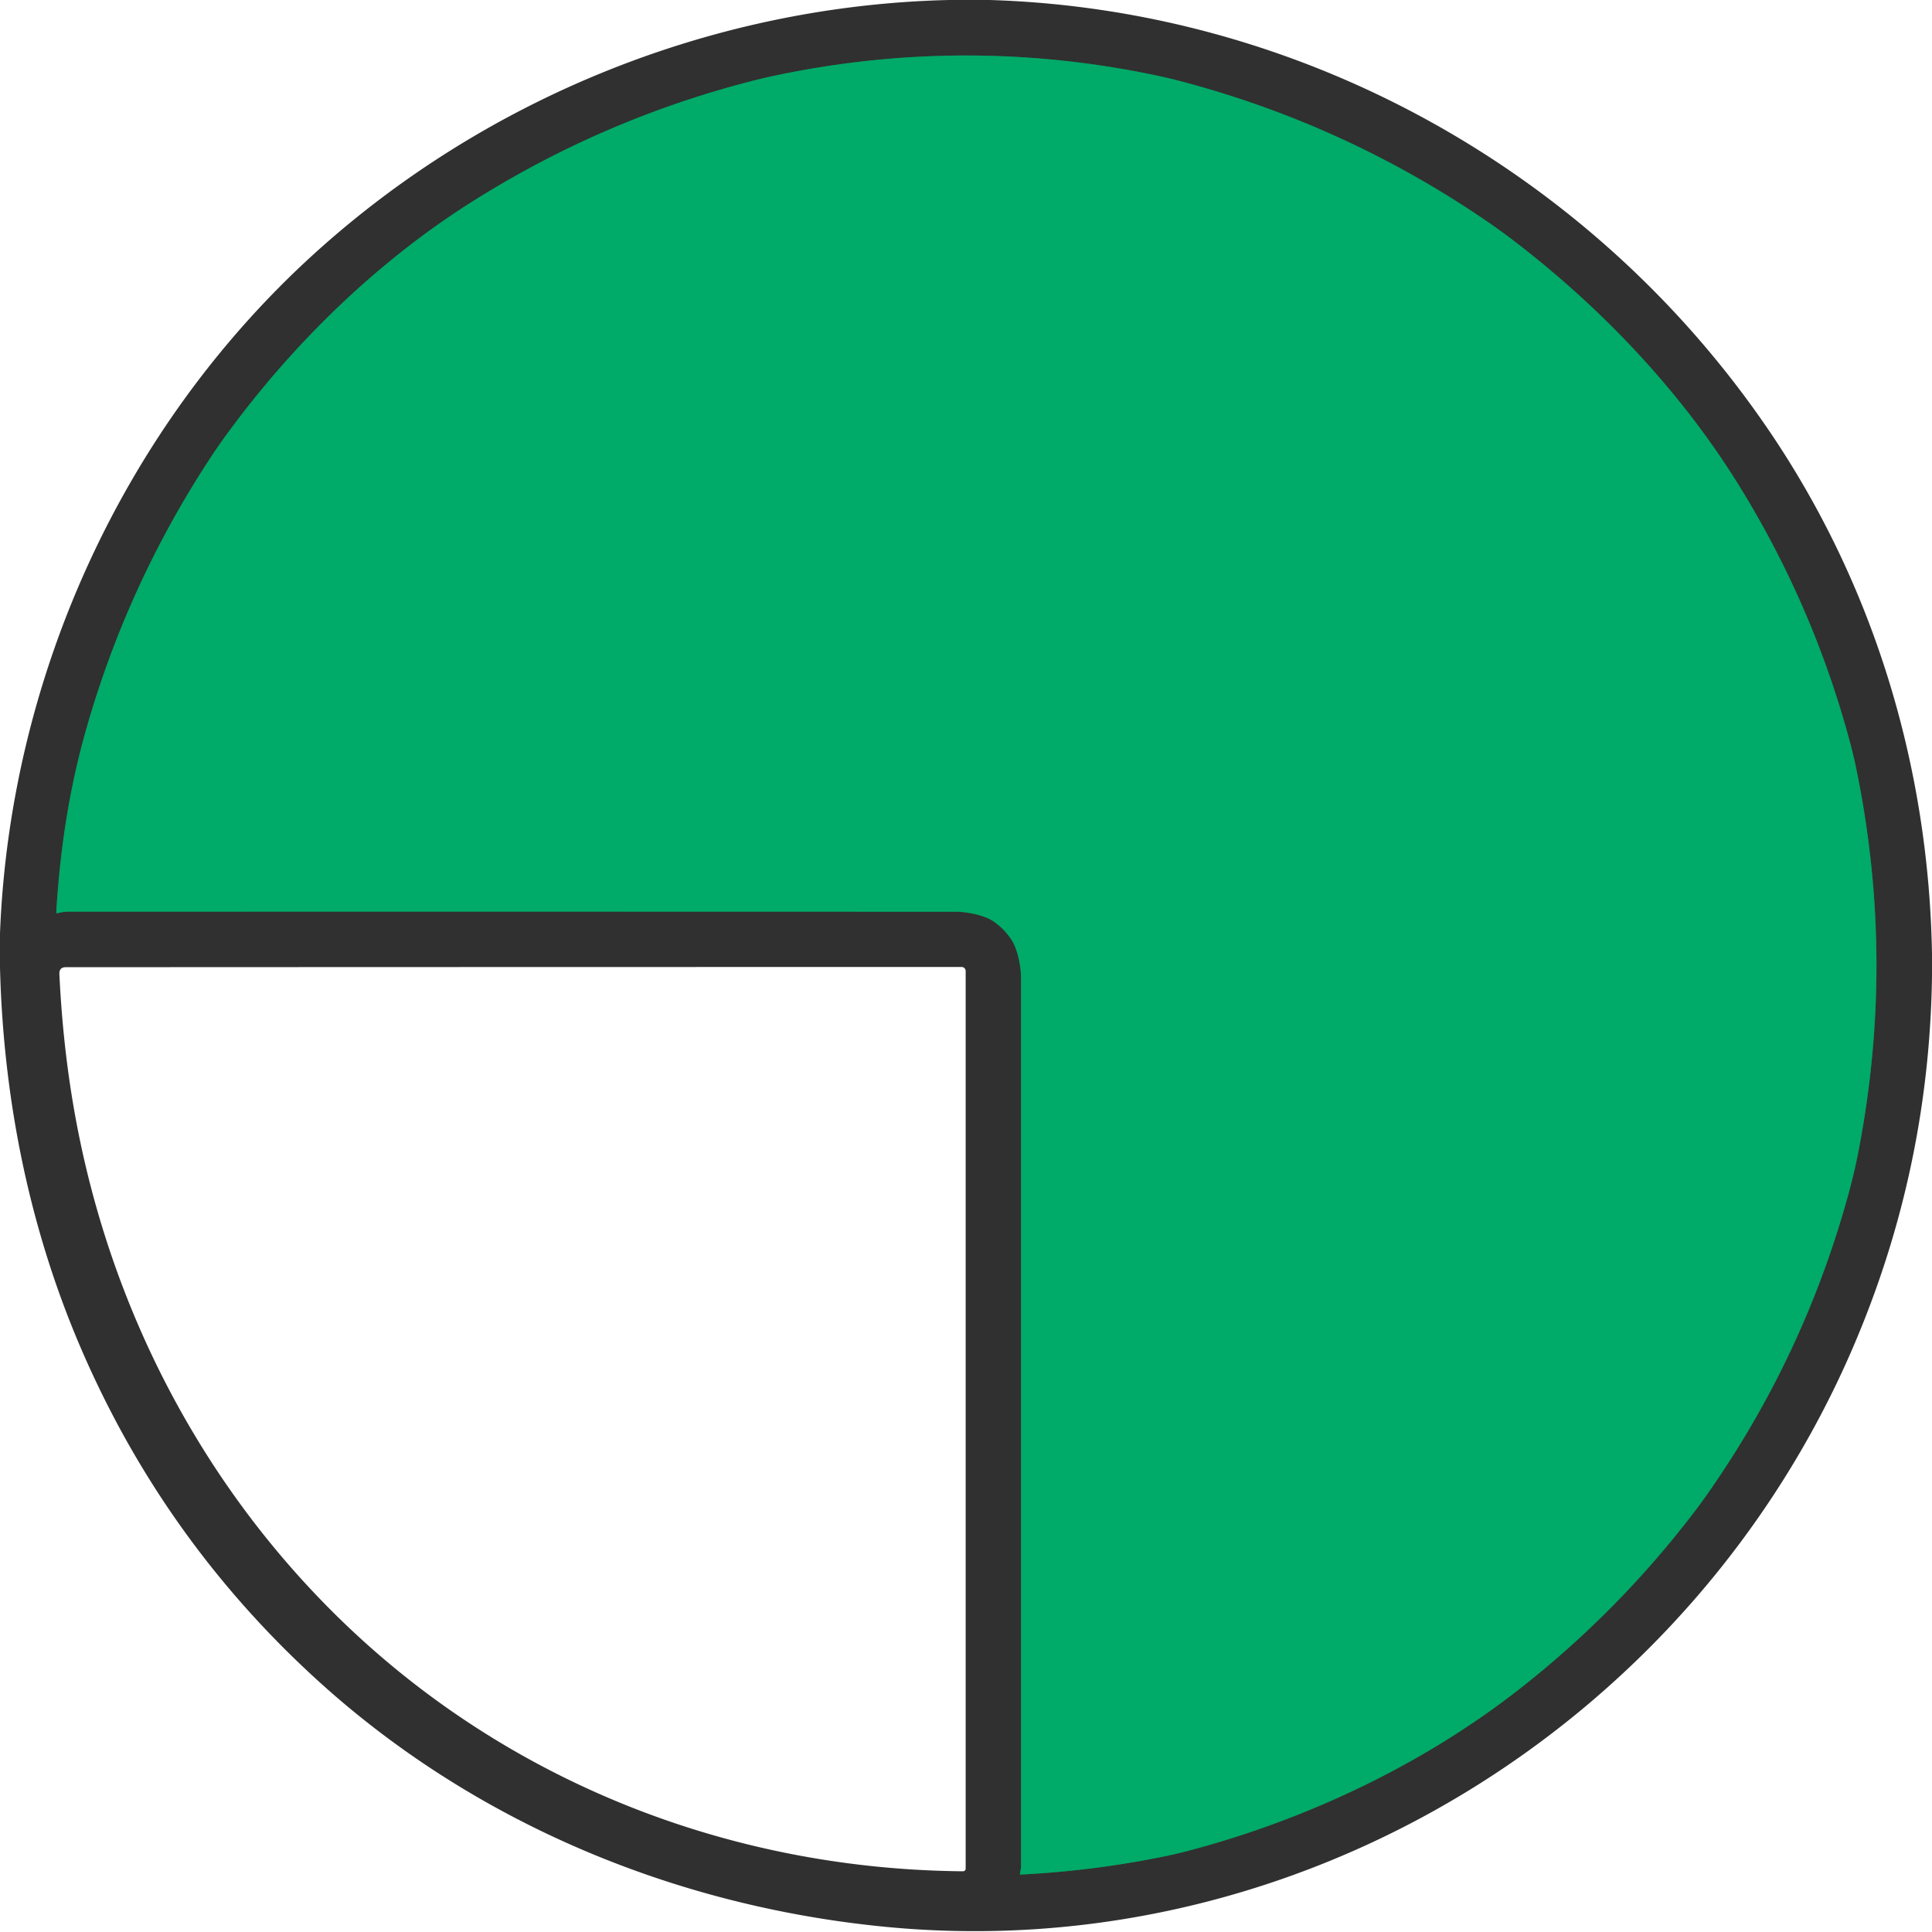 <?xml version="1.0" encoding="UTF-8" standalone="no"?>
<!DOCTYPE svg PUBLIC "-//W3C//DTD SVG 1.1//EN" "http://www.w3.org/Graphics/SVG/1.1/DTD/svg11.dtd">
<svg xmlns="http://www.w3.org/2000/svg" version="1.1" viewBox="0.00 0.00 1448.00 1448.00">
<path stroke="#186d4c" stroke-width="2.00" fill="none" stroke-linecap="butt" vector-effect="non-scaling-stroke" d="
  M 716.45 683.31
  C 724.36 683.31 737.60 685.85 744.22 690.31
  Q 752.54 695.91 758.05 704.25
  C 762.81 711.44 765.25 724.47 765.25 733.00
  Q 765.25 1065.75 765.25 1398.49
  C 765.25 1400.41 764.73 1402.40 764.47 1404.40
  Q 764.40 1404.98 764.98 1404.95
  Q 818.76 1402.26 871.47 1391.58
  Q 881.27 1389.60 890.94 1387.04
  C 978.30 1363.97 1064.75 1323.28 1136.31 1267.80
  Q 1210.54 1210.24 1268.13 1135.39
  Q 1274.24 1127.45 1279.97 1119.27
  Q 1352.03 1016.42 1385.38 894.91
  Q 1389.93 878.32 1393.16 861.44
  Q 1420.49 718.48 1391.27 576.34
  Q 1389.25 566.51 1386.68 556.87
  Q 1359.32 454.51 1303.56 364.23
  C 1259.29 292.58 1198.76 229.10 1131.83 178.41
  Q 1123.89 172.40 1115.62 166.71
  Q 1010.19 94.22 886.43 61.28
  Q 876.89 58.74 866.98 56.64
  C 772.69 36.71 676.89 36.54 581.83 56.46
  Q 572.07 58.51 562.36 61.02
  Q 451.16 89.78 353.91 151.13
  C 282.14 196.41 218.70 258.49 169.11 326.65
  Q 163.27 334.68 157.74 343.11
  Q 94.43 439.49 63.46 550.67
  C 51.48 593.69 44.80 639.06 42.17 683.81
  A 0.64 0.64 0.0 0 0 42.98 684.46
  C 45.98 683.62 48.70 683.27 52.05 683.27
  Q 384.25 683.19 716.45 683.31"
/>
<path fill="#303030" d="
  M 711.32 0.00
  L 741.81 0.00
  C 976.05 7.22 1193.03 128.51 1324.65 320.98
  C 1404.04 437.08 1445.52 573.86 1448.00 714.82
  L 1448.00 731.79
  Q 1445.90 875.63 1389.90 1007.25
  C 1268.44 1292.74 973.22 1474.33 663.30 1444.09
  C 505.16 1428.66 353.57 1365.44 236.04 1257.60
  Q 122.93 1153.83 61.70 1012.94
  C 22.18 921.99 2.51 824.27 0.00 725.18
  L 0.00 699.44
  C 7.49 507.06 92.27 320.43 235.00 190.62
  C 364.56 72.80 535.65 4.06 711.32 0.00
  Z
  M 716.45 683.31
  C 724.36 683.31 737.60 685.85 744.22 690.31
  Q 752.54 695.91 758.05 704.25
  C 762.81 711.44 765.25 724.47 765.25 733.00
  Q 765.25 1065.75 765.25 1398.49
  C 765.25 1400.41 764.73 1402.40 764.47 1404.40
  Q 764.40 1404.98 764.98 1404.95
  Q 818.76 1402.26 871.47 1391.58
  Q 881.27 1389.60 890.94 1387.04
  C 978.30 1363.97 1064.75 1323.28 1136.31 1267.80
  Q 1210.54 1210.24 1268.13 1135.39
  Q 1274.24 1127.45 1279.97 1119.27
  Q 1352.03 1016.42 1385.38 894.91
  Q 1389.93 878.32 1393.16 861.44
  Q 1420.49 718.48 1391.27 576.34
  Q 1389.25 566.51 1386.68 556.87
  Q 1359.32 454.51 1303.56 364.23
  C 1259.29 292.58 1198.76 229.10 1131.83 178.41
  Q 1123.89 172.40 1115.62 166.71
  Q 1010.19 94.22 886.43 61.28
  Q 876.89 58.74 866.98 56.64
  C 772.69 36.71 676.89 36.54 581.83 56.46
  Q 572.07 58.51 562.36 61.02
  Q 451.16 89.78 353.91 151.13
  C 282.14 196.41 218.70 258.49 169.11 326.65
  Q 163.27 334.68 157.74 343.11
  Q 94.43 439.49 63.46 550.67
  C 51.48 593.69 44.80 639.06 42.17 683.81
  A 0.64 0.64 0.0 0 0 42.98 684.46
  C 45.98 683.62 48.70 683.27 52.05 683.27
  Q 384.25 683.19 716.45 683.31
  Z
  M 256.44 1215.06
  C 381.35 1335.93 547.81 1401.03 721.74 1402.49
  A 1.99 1.99 0.0 0 0 723.75 1400.50
  L 723.75 727.76
  A 3.03 3.03 0.0 0 0 720.71 724.73
  Q 385.36 724.75 49.25 724.90
  Q 44.25 724.91 44.51 730.25
  Q 47.50 792.55 58.77 848.99
  C 86.57 988.16 154.29 1116.22 256.44 1215.06
  Z"
/>
<path fill="#00aa68" d="
  M 716.45 683.31
  Q 384.25 683.19 52.05 683.27
  C 48.70 683.27 45.98 683.62 42.98 684.46
  A 0.64 0.64 0.0 0 1 42.17 683.81
  C 44.80 639.06 51.48 593.69 63.46 550.67
  Q 94.43 439.49 157.74 343.11
  Q 163.27 334.68 169.11 326.65
  C 218.70 258.49 282.14 196.41 353.91 151.13
  Q 451.16 89.78 562.36 61.02
  Q 572.07 58.51 581.83 56.46
  C 676.89 36.54 772.69 36.71 866.98 56.64
  Q 876.89 58.74 886.43 61.28
  Q 1010.19 94.22 1115.62 166.71
  Q 1123.89 172.40 1131.83 178.41
  C 1198.76 229.10 1259.29 292.58 1303.56 364.23
  Q 1359.32 454.51 1386.68 556.87
  Q 1389.25 566.51 1391.27 576.34
  Q 1420.49 718.48 1393.16 861.44
  Q 1389.93 878.32 1385.38 894.91
  Q 1352.03 1016.42 1279.97 1119.27
  Q 1274.24 1127.45 1268.13 1135.39
  Q 1210.54 1210.24 1136.31 1267.80
  C 1064.75 1323.28 978.30 1363.97 890.94 1387.04
  Q 881.27 1389.60 871.47 1391.58
  Q 818.76 1402.26 764.98 1404.95
  Q 764.40 1404.98 764.47 1404.40
  C 764.73 1402.40 765.25 1400.41 765.25 1398.49
  Q 765.25 1065.75 765.25 733.00
  C 765.25 724.47 762.81 711.44 758.05 704.25
  Q 752.54 695.91 744.22 690.31
  C 737.60 685.85 724.36 683.31 716.45 683.31
  Z"
/>
</svg>
